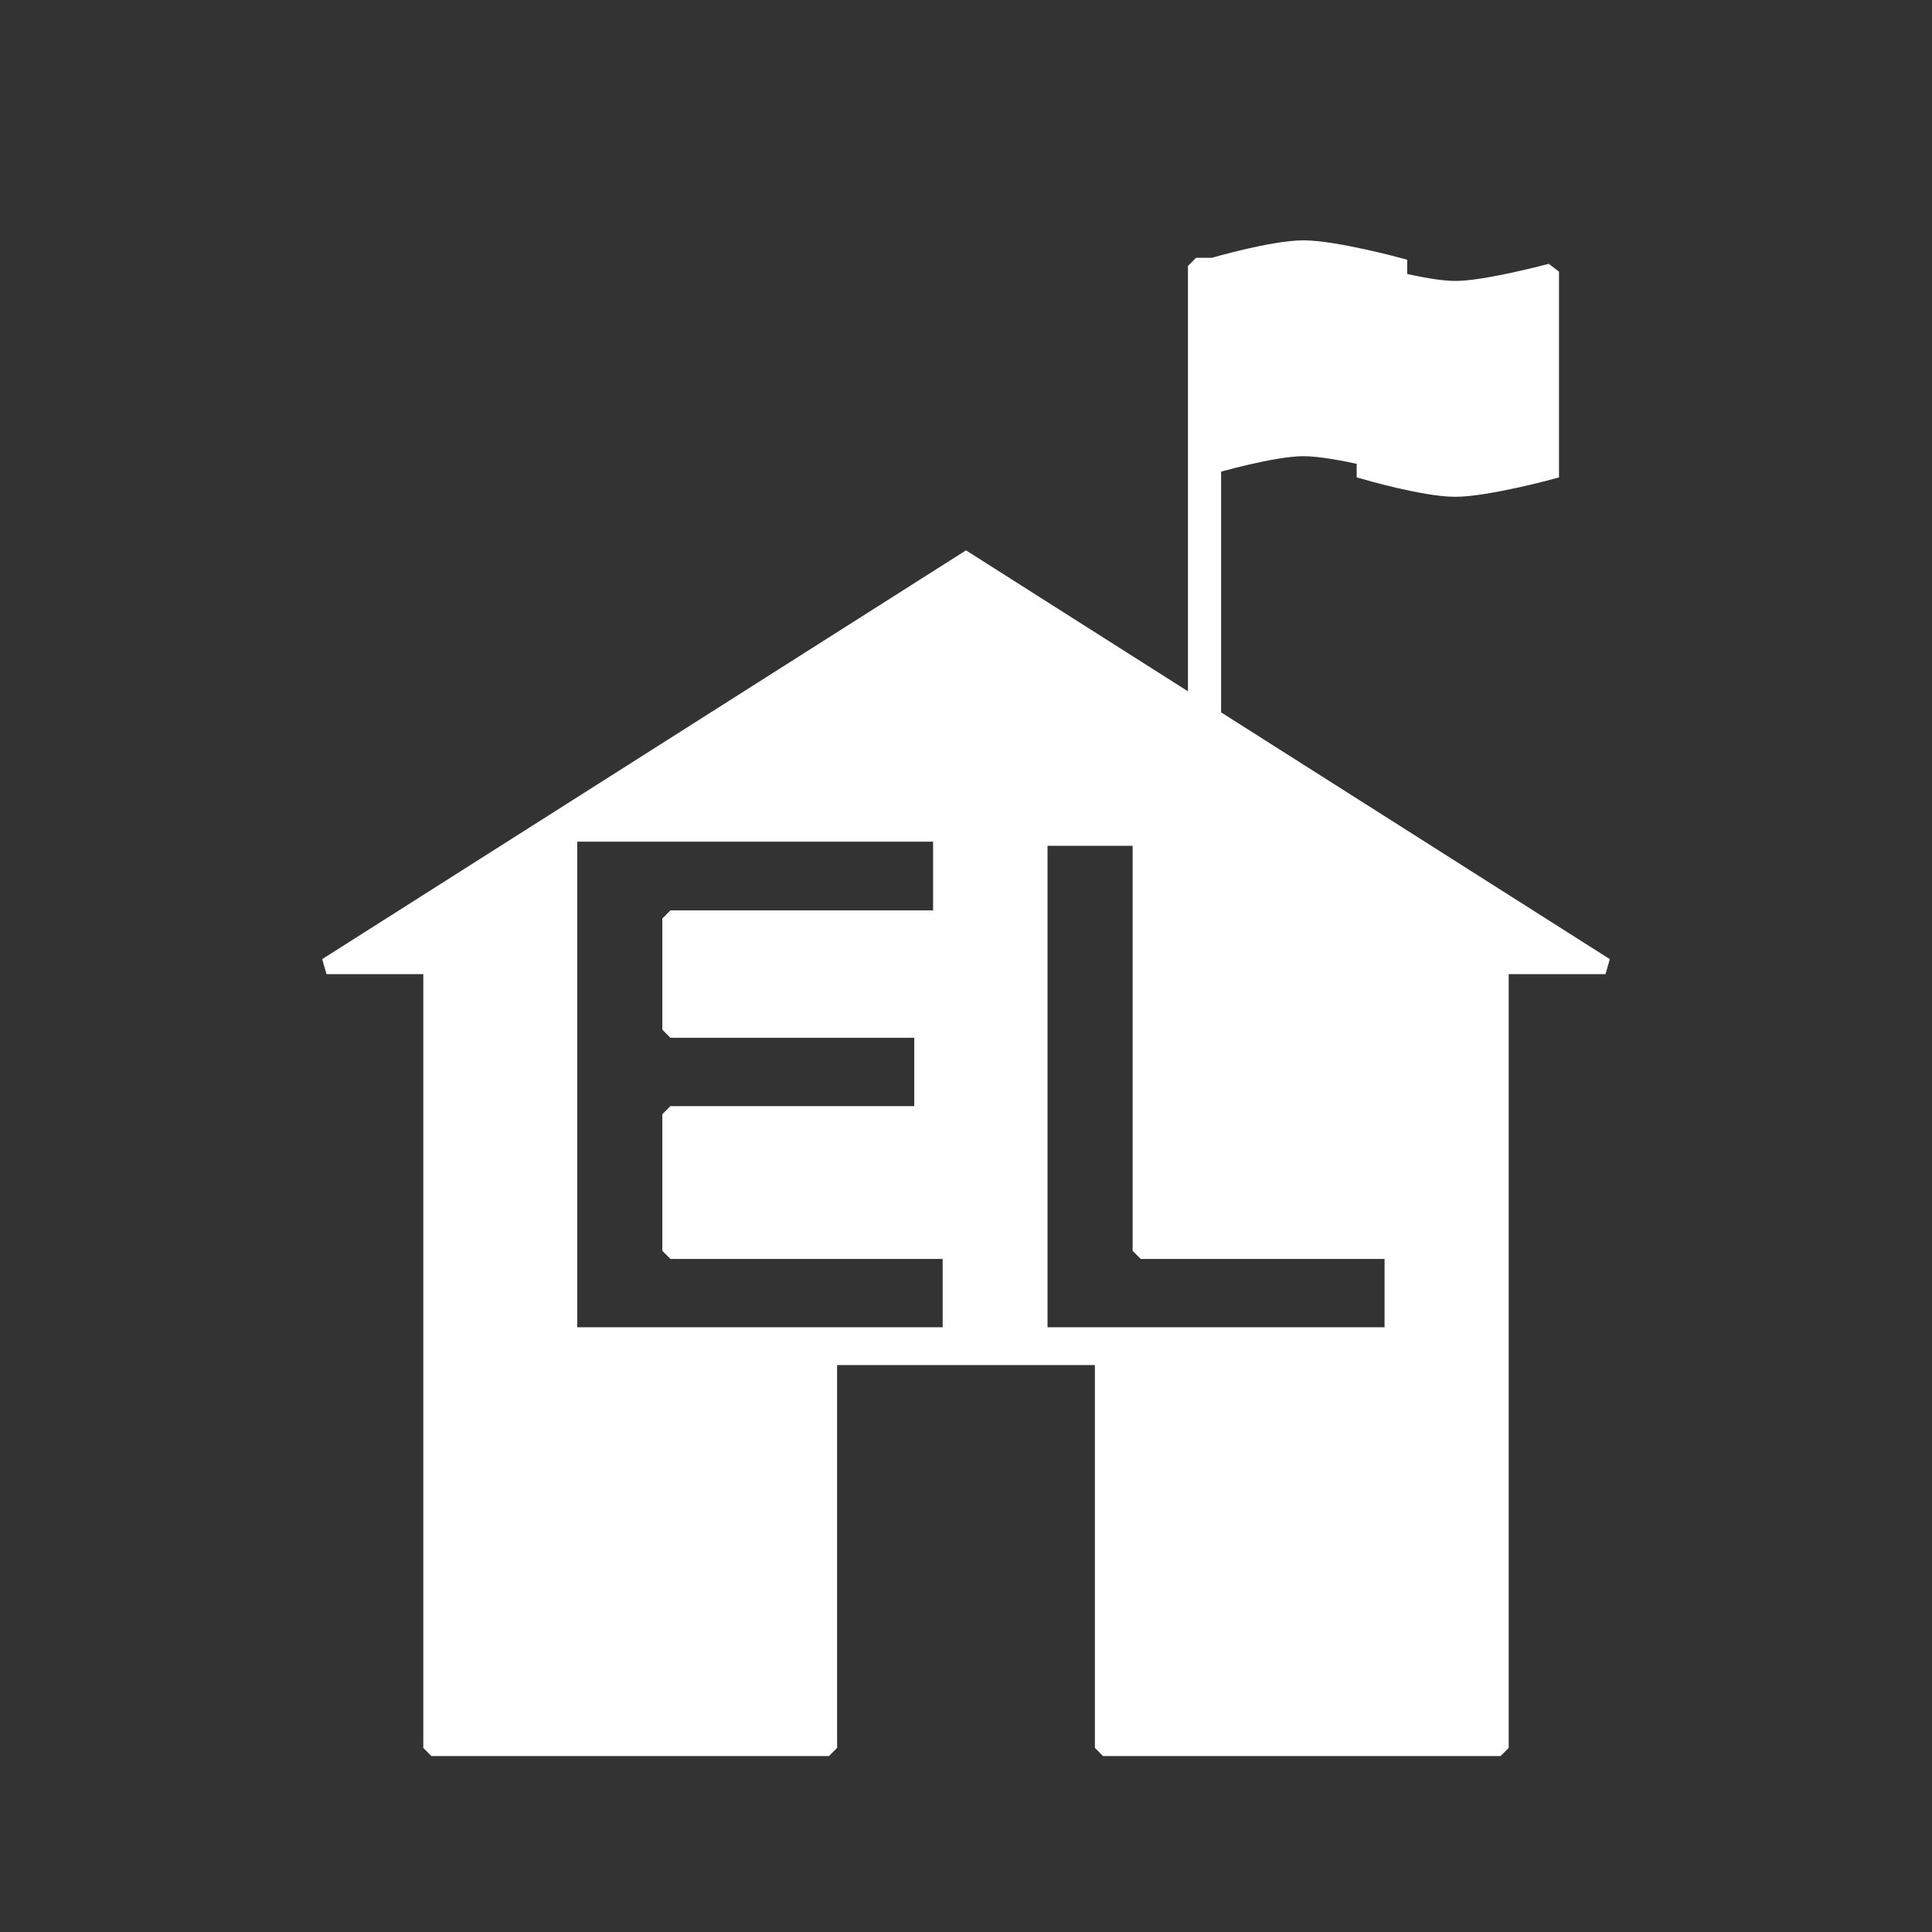 <?xml version="1.0" standalone="no"?>
<!DOCTYPE svg PUBLIC "-//W3C//DTD SVG 1.1//EN" "http://www.w3.org/Graphics/SVG/1.1/DTD/svg11.dtd">
<svg width="100%" height="100%" viewBox="0 0 50 50" version="1.1" xmlns="http://www.w3.org/2000/svg" xmlns:xlink="http://www.w3.org/1999/xlink" xml:space="preserve" style="fill-rule:evenodd;clip-rule:evenodd;stroke-linecap:round;stroke-miterlimit:1.414;">
    <rect x="0" y="0" width="50" height="50" fill="#333333" stroke="none"/>
    <g id="Layer2">
        <path d="M26.9,34.559L26.9,21.679L29.522,21.679L29.522,32.371L36.042,32.371L36.042,34.559L26.9,34.559ZM14.729,34.559L14.729,21.573L24.358,21.573L24.358,23.77L17.351,23.77L17.351,26.648L23.871,26.648L23.871,28.836L17.351,28.836L17.351,32.371L24.606,32.371L24.606,34.559L14.729,34.559ZM31.392,18.551L41.55,25L38.835,25L38.835,45.236L28.546,45.236L28.546,35.118L21.454,35.118L21.454,45.236L11.165,45.236L11.165,25L8.45,25L25,14.492L30.954,18.273L30.954,6.882L31.392,6.882C31.392,6.882 32.932,6.43 33.735,6.43C34.538,6.43 36.208,6.882 36.208,6.882L36.208,7.259C36.69,7.371 37.267,7.481 37.663,7.481C38.466,7.481 40.137,7.03 40.137,7.03L40.137,12.196C40.137,12.196 38.466,12.647 37.663,12.647C36.861,12.647 35.321,12.196 35.321,12.196L35.321,11.833C34.793,11.716 34.149,11.596 33.735,11.596C32.933,11.596 31.394,12.047 31.392,12.048L31.392,18.551Z" style="fill:white;stroke-width:0.42px;stroke:white;"/>
    </g>
</svg>
